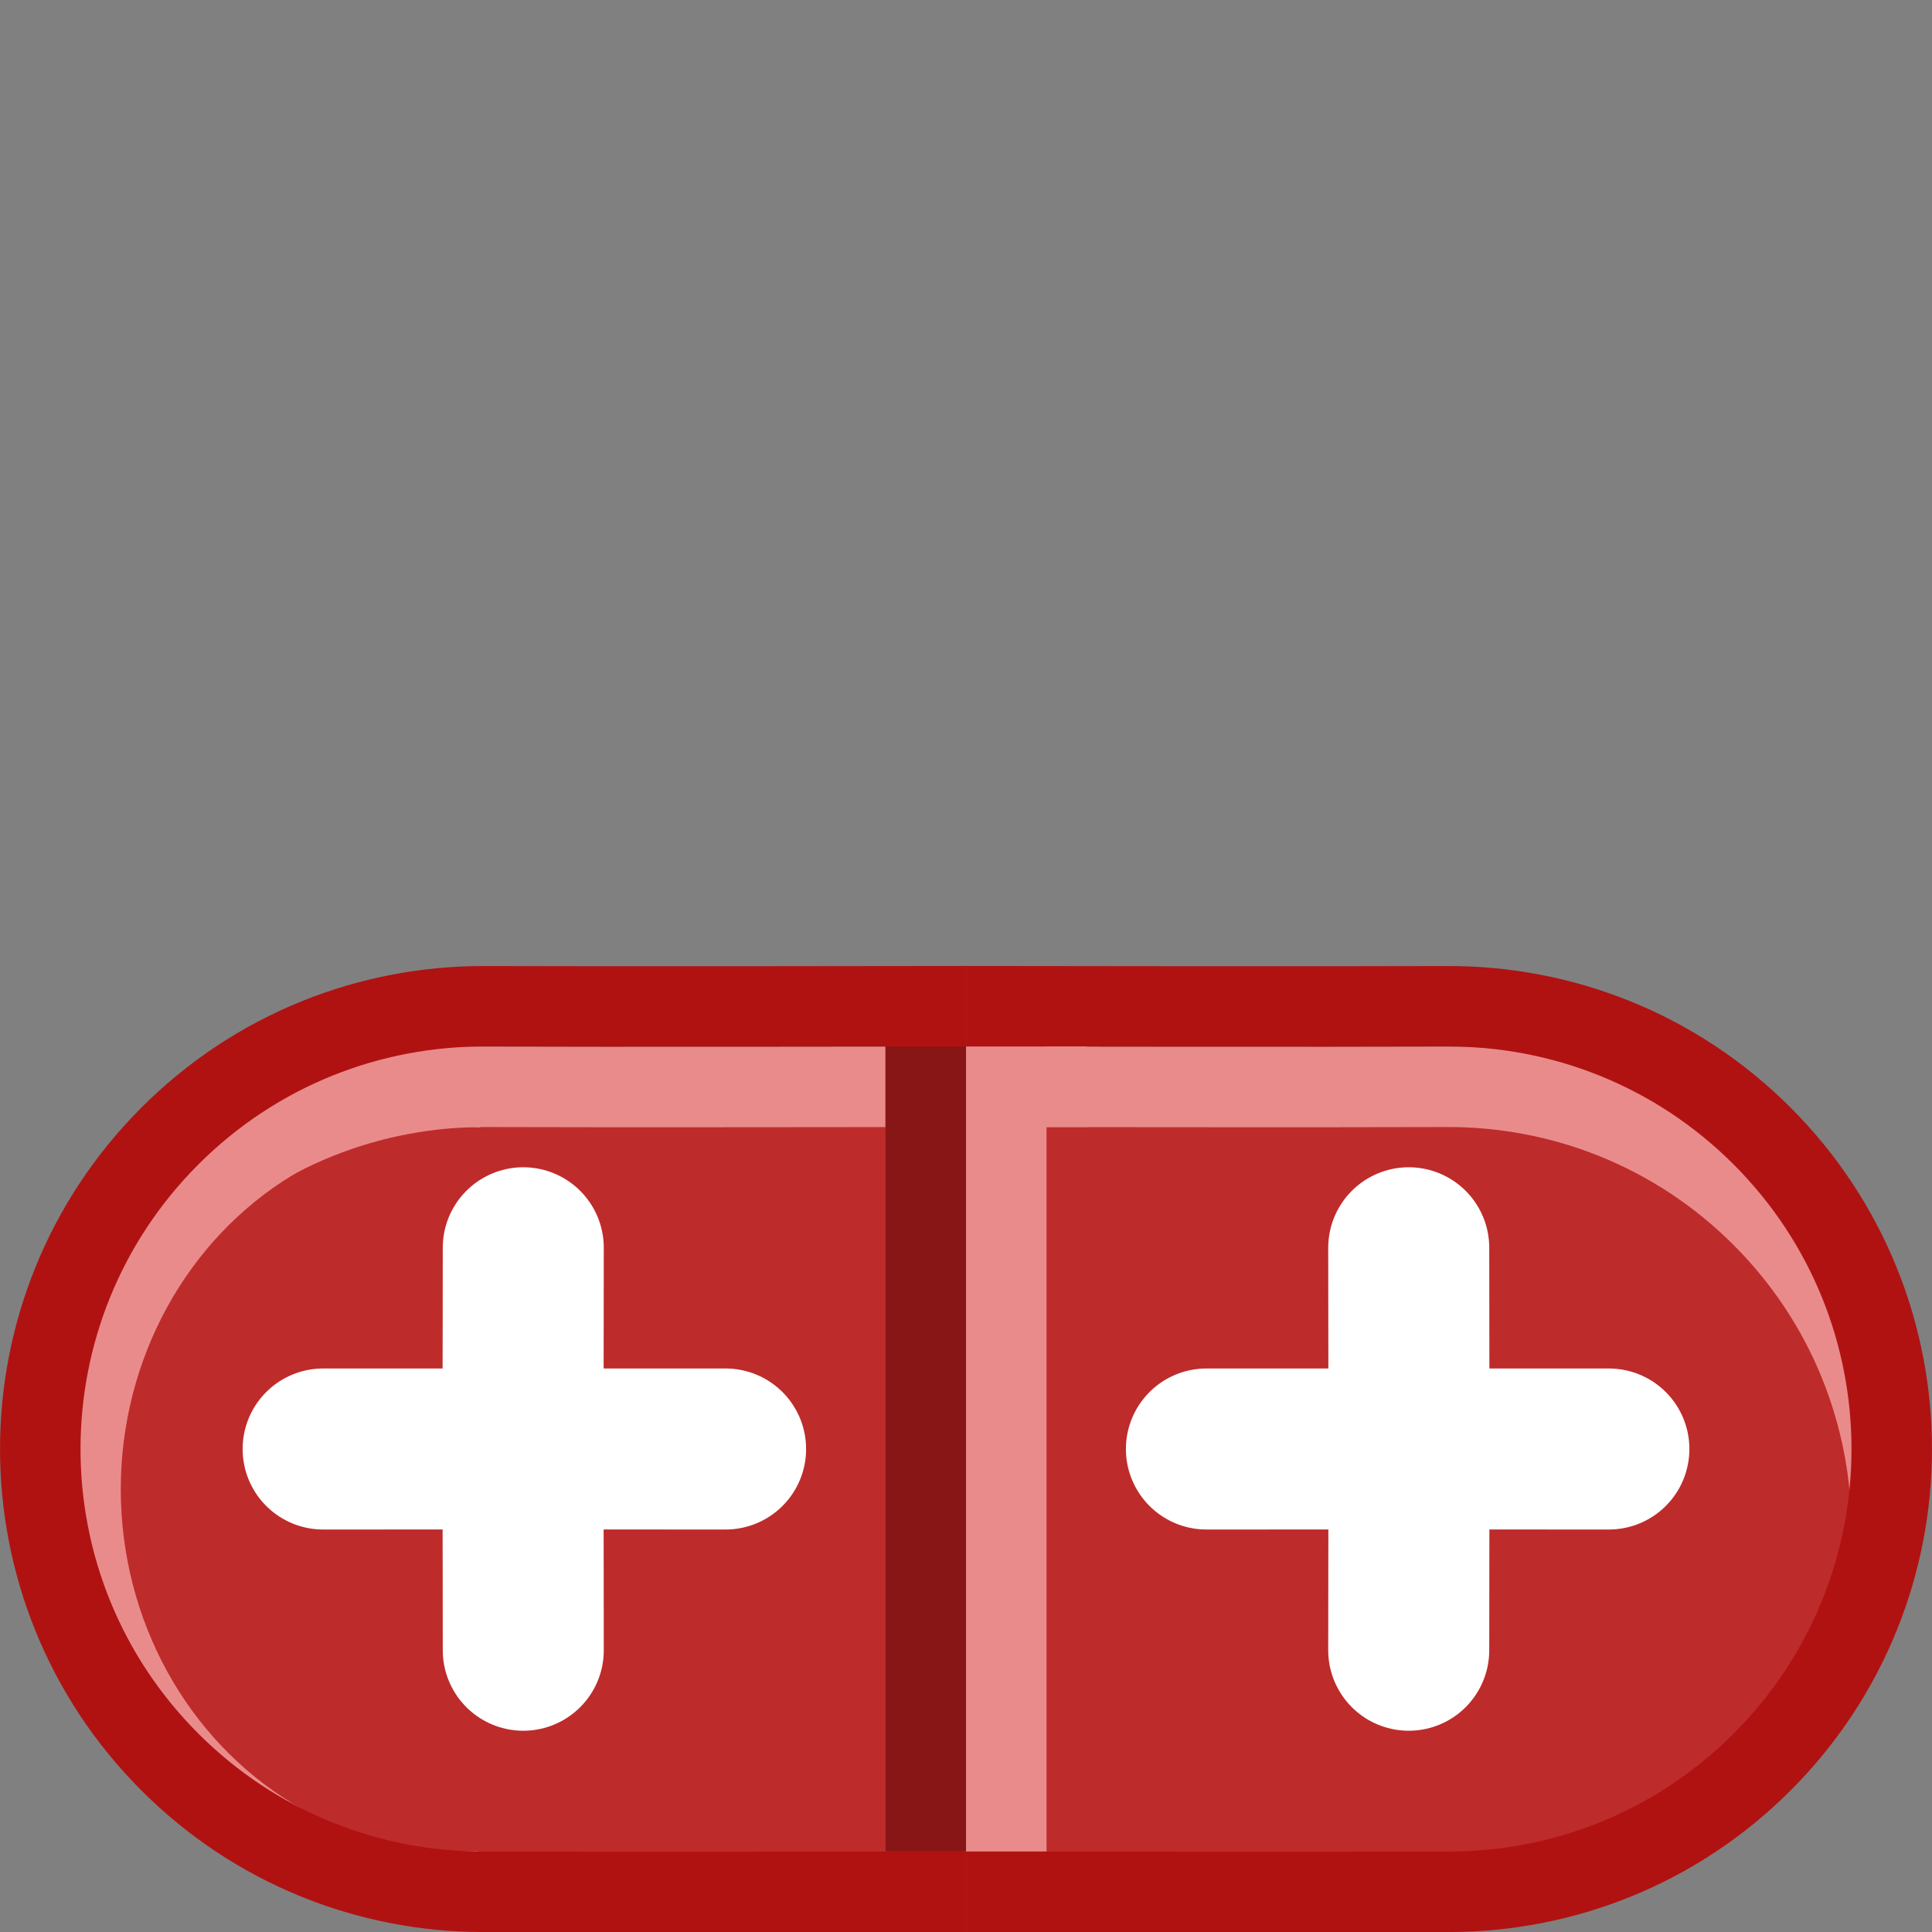 <?xml version='1.0' encoding='ASCII' standalone='yes'?>
<svg xmlns:xlink="http://www.w3.org/1999/xlink" xmlns="http://www.w3.org/2000/svg" version="1.1" width="32" viewBox="0 0 32 32" height="32">
  <rect x="0" y="0" width="32" height="32" fill="#808080" stroke="none"/>
  <g>
  <defs xmlns:inkscape="http://www.inkscape.org/namespaces/inkscape" xmlns:sodipodi="http://sodipodi.sourceforge.net/DTD/sodipodi-0.dtd" id="defs6">
    <clipPath clipPathUnits="userSpaceOnUse" id="clipPath863">
      <path inkscape:connector-curvature="0" id="path865" d="M -0.648,23.09 -5.213,27.655 -16.068,16.8 -11.503,12.235 Z" style="fill:none;stroke:#000000;stroke-width:1.333;stroke-linecap:butt;stroke-linejoin:miter;stroke-miterlimit:4;stroke-dasharray:none;stroke-opacity:1"/>
    </clipPath>
    <clipPath clipPathUnits="userSpaceOnUse" id="clipPath915">
      <path style="opacity:1;fill:none;fill-opacity:1;stroke:#000000;stroke-width:1.333;stroke-linejoin:miter;stroke-miterlimit:4;stroke-dasharray:none;stroke-opacity:1" d="m 34.371,24 -10.371,10.371 c 0,0 -3.87,-3.864 -5.198,-5.198 -1.32,-1.326 -2.135,-3.154 -2.135,-5.173 0,-4.05 3.283,-7.333 7.333,-7.333 2.036,0 3.878,0.83 5.207,2.169 1.315,1.325 5.164,5.164 5.164,5.164 z" id="path917" inkscape:connector-curvature="0" sodipodi:nodetypes="ccssssc"/>
    </clipPath>
    <clipPath clipPathUnits="userSpaceOnUse" id="clipPath1057">
      <path style="opacity:1;fill:none;fill-opacity:1;stroke:#00ff00;stroke-width:0.133;stroke-linejoin:miter;stroke-miterlimit:4;stroke-dasharray:none;stroke-opacity:1" d="m 16.737,16.667 -1e-6,14.667 c 0,0 5.469,0.005 7.351,-2.3e-5 1.871,-0.005 3.74,-0.721 5.167,-2.148 2.864,-2.864 2.864,-7.507 0,-10.371 -1.44,-1.44 -3.329,-2.155 -5.215,-2.148 -1.867,0.008 -7.303,-5.8e-5 -7.303,-5.8e-5 z" id="path1059" inkscape:connector-curvature="0" sodipodi:nodetypes="ccssssc"/>
    </clipPath>
    <clipPath clipPathUnits="userSpaceOnUse" id="clipPath1126">
      <path sodipodi:nodetypes="csscc" inkscape:connector-curvature="0" id="path1128" d="m 7.912,31.333 c 0,0 -3.74,-0.721 -5.167,-2.148 -2.864,-2.864 -2.864,-7.507 0,-10.371 1.44,-1.44 5.215,-2.148 5.215,-2.148 z" style="opacity:1;fill:none;fill-opacity:1;stroke:#00ff00;stroke-width:0.133;stroke-linejoin:miter;stroke-miterlimit:4;stroke-dasharray:none;stroke-opacity:1"/>
    </clipPath>
  </defs>
  <sodipodi:namedview xmlns:sodipodi="http://sodipodi.sourceforge.net/DTD/sodipodi-0.dtd" xmlns:inkscape="http://www.inkscape.org/namespaces/inkscape" pagecolor="#ffffff" bordercolor="#666666" borderopacity="1" objecttolerance="10" gridtolerance="10" guidetolerance="10" inkscape:pageopacity="0" inkscape:pageshadow="2" inkscape:window-width="1879" inkscape:window-height="1052" id="namedview4" showgrid="true" inkscape:snap-bbox="true" inkscape:snap-smooth-nodes="false" inkscape:object-paths="true" inkscape:bbox-paths="true" inkscape:bbox-nodes="true" inkscape:snap-bbox-edge-midpoints="true" inkscape:snap-bbox-midpoints="true" inkscape:snap-intersection-paths="false" inkscape:zoom="45.254834" inkscape:cx="12.459264" inkscape:cy="8.5167425" inkscape:window-x="1961" inkscape:window-y="0" inkscape:window-maximized="1" inkscape:current-layer="svg2">
    <inkscape:grid type="xygrid" id="grid817" units="pt" spacingx="0.667" spacingy="0.667"/>
  </sodipodi:namedview>
  <path xmlns:inkscape="http://www.inkscape.org/namespaces/inkscape" xmlns:sodipodi="http://sodipodi.sourceforge.net/DTD/sodipodi-0.dtd" style="opacity:1;fill:#be2b2b;fill-opacity:1;stroke:#e98b8b;stroke-width:1.333;stroke-linejoin:miter;stroke-miterlimit:4;stroke-dasharray:none;stroke-opacity:1" d="m 16.666,18.001 -10e-7,14.667 c 0,0 5.469,0.005 7.351,-2.3e-5 1.871,-0.005 3.74,-0.721 5.167,-2.148 2.864,-2.864 2.864,-7.507 0,-10.371 -1.44,-1.44 -3.329,-2.155 -5.215,-2.148 -1.867,0.008 -7.303,-5.8e-5 -7.303,-5.8e-5 z" id="path819-2" inkscape:connector-curvature="0" sodipodi:nodetypes="ccssssc" clip-path="url(#clipPath1057)" transform="matrix(-1,0,0,1,32,1.01e-6)"/>
  <ellipse style="opacity:1;fill:none;fill-opacity:1;stroke:#e98b8b;stroke-width:1.333;stroke-linecap:round;stroke-linejoin:miter;stroke-miterlimit:4;stroke-dasharray:none;stroke-opacity:1" id="path1124" cx="7.667" cy="24.667" rx="6.333" ry="6.667" clip-path="url(#clipPath1126)"/>
  <path xmlns:sodipodi="http://sodipodi.sourceforge.net/DTD/sodipodi-0.dtd" xmlns:inkscape="http://www.inkscape.org/namespaces/inkscape" sodipodi:nodetypes="ccssssc" inkscape:connector-curvature="0" id="path1022" d="m 15.333,16.667 10e-7,14.667 c 0,0 -5.469,0.005 -7.351,-2.3e-5 -1.871,-0.005 -3.74,-0.721 -5.167,-2.148 -2.864,-2.864 -2.864,-7.507 0,-10.371 1.44,-1.44 3.329,-2.155 5.215,-2.148 1.867,0.008 7.303,-5.8e-5 7.303,-5.8e-5 z" style="opacity:1;fill:none;fill-opacity:1;stroke:#b01212;stroke-width:1.333;stroke-linejoin:miter;stroke-miterlimit:4;stroke-dasharray:none;stroke-opacity:1"/>
  <path xmlns:inkscape="http://www.inkscape.org/namespaces/inkscape" xmlns:sodipodi="http://sodipodi.sourceforge.net/DTD/sodipodi-0.dtd" style="fill:none;stroke:#ffffff;stroke-width:2.667;stroke-linecap:round;stroke-linejoin:round;stroke-miterlimit:4;stroke-dasharray:none;stroke-opacity:1" d="m 5.352,24 3.383,-5.53e-4 3.283,5.53e-4" id="path873" inkscape:connector-curvature="0" sodipodi:nodetypes="ccc"/>
  <path xmlns:inkscape="http://www.inkscape.org/namespaces/inkscape" xmlns:sodipodi="http://sodipodi.sourceforge.net/DTD/sodipodi-0.dtd" style="fill:none;stroke:#ffffff;stroke-width:2.667;stroke-linecap:round;stroke-linejoin:round;stroke-miterlimit:4;stroke-dasharray:none;stroke-opacity:1" d="m 8.667,20.667 -0.004,3.278 0.004,3.388" id="path873-6" inkscape:connector-curvature="0" sodipodi:nodetypes="ccc"/>
  <rect style="opacity:1;fill:#881616;fill-opacity:1;stroke:none;stroke-width:1.333;stroke-linecap:round;stroke-linejoin:miter;stroke-miterlimit:4;stroke-dasharray:none;stroke-opacity:1" id="rect867-1" width="1.333" height="13.323" x="14.667" y="17.333"/>
</g>
  <g>
  <defs xmlns:inkscape="http://www.inkscape.org/namespaces/inkscape" xmlns:sodipodi="http://sodipodi.sourceforge.net/DTD/sodipodi-0.dtd" id="defs6">
    <clipPath clipPathUnits="userSpaceOnUse" id="clipPath863">
      <path inkscape:connector-curvature="0" id="path865" d="M -0.648,23.09 -5.213,27.655 -16.068,16.8 -11.503,12.235 Z" style="fill:none;stroke:#000000;stroke-width:1.333;stroke-linecap:butt;stroke-linejoin:miter;stroke-miterlimit:4;stroke-dasharray:none;stroke-opacity:1"/>
    </clipPath>
    <clipPath clipPathUnits="userSpaceOnUse" id="clipPath915">
      <path style="opacity:1;fill:none;fill-opacity:1;stroke:#000000;stroke-width:1.333;stroke-linejoin:miter;stroke-miterlimit:4;stroke-dasharray:none;stroke-opacity:1" d="m 34.371,24 -10.371,10.371 c 0,0 -3.87,-3.864 -5.198,-5.198 -1.32,-1.326 -2.135,-3.154 -2.135,-5.173 0,-4.05 3.283,-7.333 7.333,-7.333 2.036,0 3.878,0.83 5.207,2.169 1.315,1.325 5.164,5.164 5.164,5.164 z" id="path917" inkscape:connector-curvature="0" sodipodi:nodetypes="ccssssc"/>
    </clipPath>
    <clipPath clipPathUnits="userSpaceOnUse" id="clipPath1057">
      <path style="opacity:1;fill:none;fill-opacity:1;stroke:#00ff00;stroke-width:0.133;stroke-linejoin:miter;stroke-miterlimit:4;stroke-dasharray:none;stroke-opacity:1" d="m 16.737,16.667 -1e-6,14.667 c 0,0 5.469,0.005 7.351,-2.3e-5 1.871,-0.005 3.74,-0.721 5.167,-2.148 2.864,-2.864 2.864,-7.507 0,-10.371 -1.44,-1.44 -3.329,-2.155 -5.215,-2.148 -1.867,0.008 -7.303,-5.8e-5 -7.303,-5.8e-5 z" id="path1059" inkscape:connector-curvature="0" sodipodi:nodetypes="ccssssc"/>
    </clipPath>
  </defs>
  <sodipodi:namedview xmlns:sodipodi="http://sodipodi.sourceforge.net/DTD/sodipodi-0.dtd" xmlns:inkscape="http://www.inkscape.org/namespaces/inkscape" pagecolor="#ffffff" bordercolor="#666666" borderopacity="1" objecttolerance="10" gridtolerance="10" guidetolerance="10" inkscape:pageopacity="0" inkscape:pageshadow="2" inkscape:window-width="1879" inkscape:window-height="1052" id="namedview4" showgrid="true" inkscape:snap-bbox="true" inkscape:snap-smooth-nodes="true" inkscape:object-paths="true" inkscape:bbox-paths="true" inkscape:bbox-nodes="true" inkscape:snap-bbox-edge-midpoints="true" inkscape:snap-bbox-midpoints="true" inkscape:snap-intersection-paths="true" inkscape:zoom="45.254836" inkscape:cx="21.288329" inkscape:cy="9.5956384" inkscape:window-x="1961" inkscape:window-y="0" inkscape:window-maximized="1" inkscape:current-layer="svg2">
    <inkscape:grid type="xygrid" id="grid817" units="pt" spacingx="0.667" spacingy="0.667"/>
  </sodipodi:namedview>
  <path xmlns:inkscape="http://www.inkscape.org/namespaces/inkscape" xmlns:sodipodi="http://sodipodi.sourceforge.net/DTD/sodipodi-0.dtd" style="opacity:1;fill:#be2b2b;fill-opacity:1;stroke:#e98b8b;stroke-width:1.333;stroke-linejoin:miter;stroke-miterlimit:4;stroke-dasharray:none;stroke-opacity:1" d="m 16.666,18.001 -10e-7,14.667 c 0,0 5.469,0.005 7.351,-2.3e-5 1.871,-0.005 3.74,-0.721 5.167,-2.148 2.864,-2.864 2.864,-7.507 0,-10.371 -1.44,-1.44 -3.329,-2.155 -5.215,-2.148 -1.867,0.008 -7.303,-5.8e-5 -7.303,-5.8e-5 z" id="path819-2" inkscape:connector-curvature="0" sodipodi:nodetypes="ccssssc" clip-path="url(#clipPath1057)"/>
  <path xmlns:sodipodi="http://sodipodi.sourceforge.net/DTD/sodipodi-0.dtd" xmlns:inkscape="http://www.inkscape.org/namespaces/inkscape" sodipodi:nodetypes="ccssssc" inkscape:connector-curvature="0" id="path1022" d="m 16.667,16.667 -1e-6,14.667 c 0,0 5.469,0.005 7.351,-2.3e-5 1.871,-0.005 3.74,-0.721 5.167,-2.148 2.864,-2.864 2.864,-7.507 0,-10.371 -1.44,-1.44 -3.329,-2.155 -5.215,-2.148 -1.867,0.008 -7.303,-5.8e-5 -7.303,-5.8e-5 z" style="opacity:1;fill:none;fill-opacity:1;stroke:#b01212;stroke-width:1.333;stroke-linejoin:miter;stroke-miterlimit:4;stroke-dasharray:none;stroke-opacity:1"/>
  <path xmlns:inkscape="http://www.inkscape.org/namespaces/inkscape" xmlns:sodipodi="http://sodipodi.sourceforge.net/DTD/sodipodi-0.dtd" style="fill:none;stroke:#ffffff;stroke-width:2.667;stroke-linecap:round;stroke-linejoin:round;stroke-miterlimit:4;stroke-dasharray:none;stroke-opacity:1" d="m 26.648,24 -3.383,-5.53e-4 -3.283,5.53e-4" id="path873" inkscape:connector-curvature="0" sodipodi:nodetypes="ccc"/>
  <path xmlns:inkscape="http://www.inkscape.org/namespaces/inkscape" xmlns:sodipodi="http://sodipodi.sourceforge.net/DTD/sodipodi-0.dtd" style="fill:none;stroke:#ffffff;stroke-width:2.667;stroke-linecap:round;stroke-linejoin:round;stroke-miterlimit:4;stroke-dasharray:none;stroke-opacity:1" d="m 23.333,20.667 0.004,3.278 -0.004,3.388" id="path873-6" inkscape:connector-curvature="0" sodipodi:nodetypes="ccc"/>
  <path xmlns:inkscape="http://www.inkscape.org/namespaces/inkscape" style="fill:none;stroke:#e98b8b;stroke-width:1.333;stroke-linecap:square;stroke-linejoin:miter;stroke-miterlimit:4;stroke-dasharray:none;stroke-opacity:1" d="M 16.667,30 V 18 h 0.667" id="path825" inkscape:connector-curvature="0"/>
</g>
</svg>
